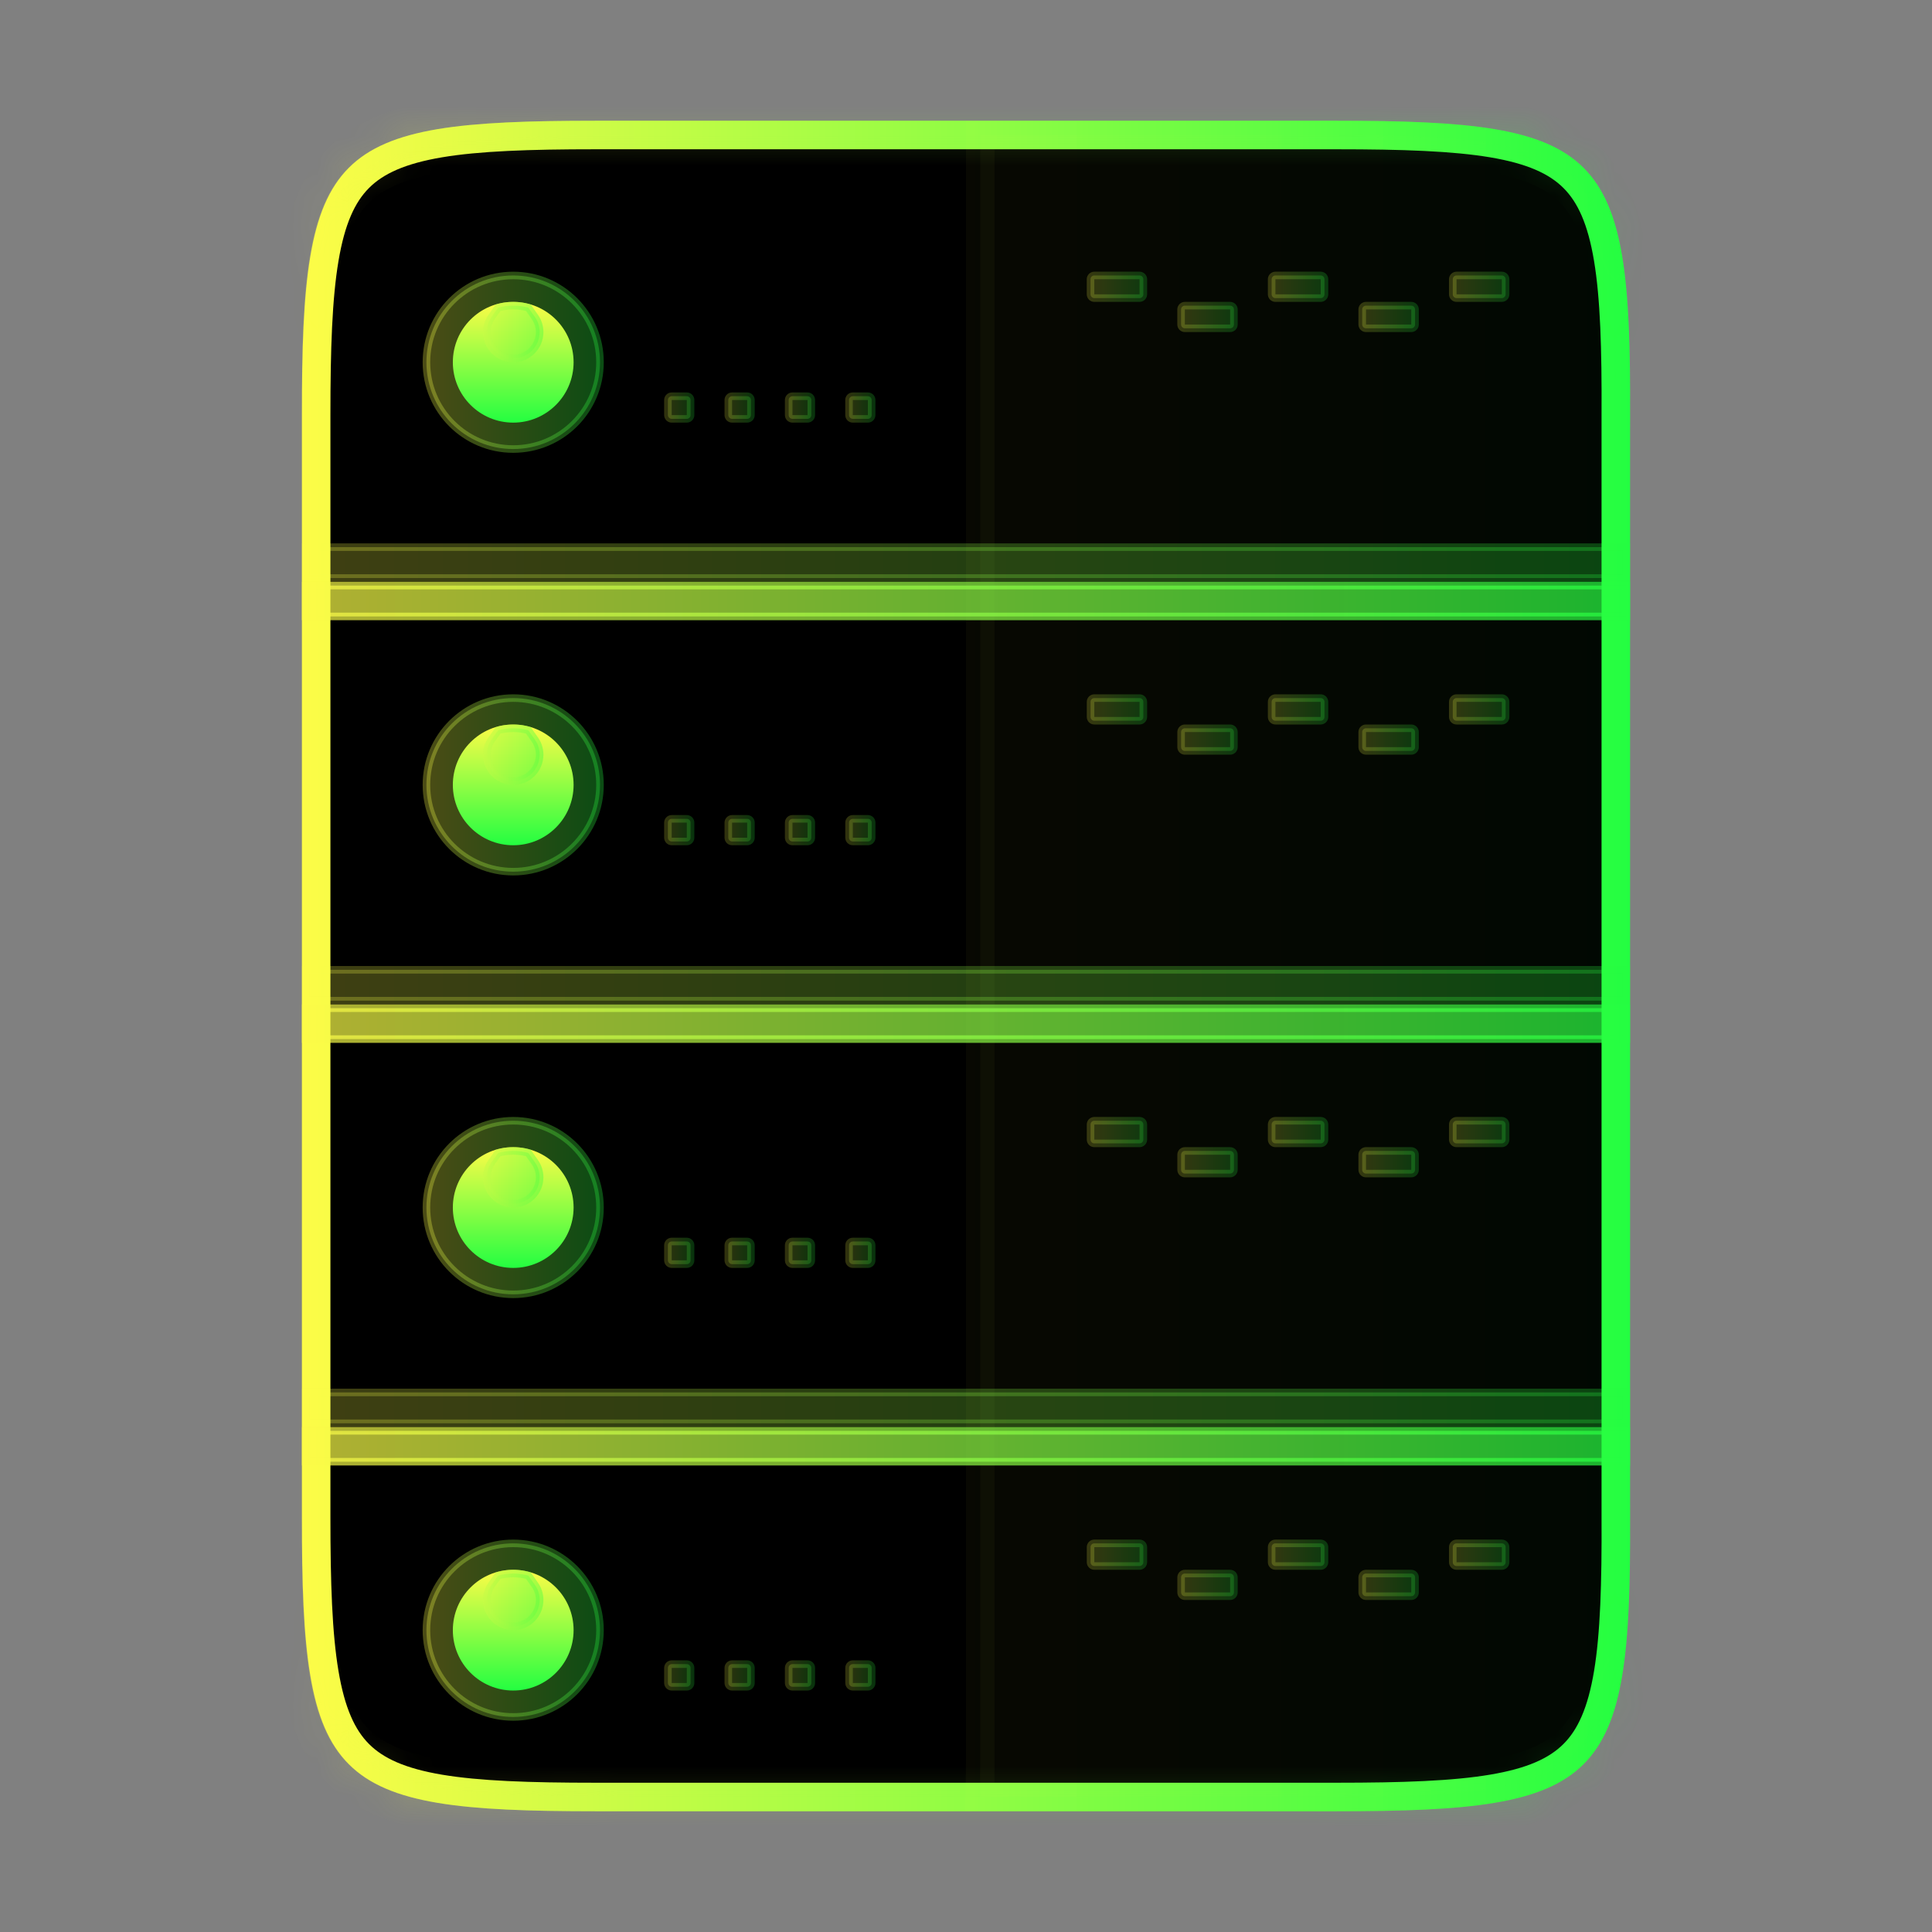 <svg width="64" height="64" viewBox="0 0 64 64" fill="none" xmlns="http://www.w3.org/2000/svg">
<rect x="0" y="0" width="64" height="64" fill="#808080" stroke="none"/>
<path d="M53.526 13.746V13.748V32V50.252V50.254C53.537 52.465 53.485 54.143 53.272 55.428C53.059 56.709 52.694 57.54 52.125 58.107C51.556 58.675 50.722 59.039 49.439 59.254C48.153 59.47 46.475 59.528 44.269 59.528H19.73C17.524 59.528 15.849 59.47 14.566 59.255C13.287 59.039 12.457 58.675 11.891 58.108C11.324 57.541 10.961 56.709 10.746 55.427C10.53 54.142 10.473 52.463 10.473 50.252V32V13.748C10.473 11.537 10.53 9.858 10.746 8.573C10.961 7.291 11.324 6.459 11.891 5.892C12.457 5.325 13.287 4.961 14.566 4.745C15.848 4.53 17.524 4.472 19.73 4.472H44.269C46.475 4.472 48.153 4.53 49.439 4.745C50.722 4.961 51.556 5.325 52.125 5.893C52.694 6.46 53.059 7.291 53.272 8.572C53.485 9.857 53.537 11.535 53.526 13.746Z" fill="black" stroke="url(#paint0_linear_10_20023)" stroke-width="0.945"/>
<g opacity="0.2">
<path d="M10.001 49.752V50.252C9.958 59.094 10.907 60 19.731 60H44.269C53.093 60 53.77 59.091 54 50.252V49.752C53.77 58.591 53.093 59.5 44.269 59.5H19.731C10.908 59.5 9.958 58.594 10.001 49.752Z" fill="url(#paint1_linear_10_20023)"/>
<mask id="mask0_10_20023" style="mask-type:luminance" maskUnits="userSpaceOnUse" x="9" y="49" width="45" height="11">
<path d="M10.001 49.752V50.252C9.958 59.094 10.907 60 19.731 60H44.269C53.093 60 53.77 59.091 54 50.252V49.752C53.77 58.591 53.093 59.5 44.269 59.5H19.731C10.908 59.5 9.958 58.594 10.001 49.752Z" fill="url(#paint2_linear_10_20023)"/>
</mask>
<g mask="url(#mask0_10_20023)">
<path d="M10.001 49.752H10.946L9.056 49.747L10.001 49.752ZM10.001 50.252L10.946 50.256V50.252H10.001ZM54 50.252L54.944 50.276L54.945 50.264V50.252H54ZM54 49.752H54.945L53.055 49.727L54 49.752ZM9.056 49.752V50.252H10.946V49.752H9.056ZM9.056 50.247C9.046 52.458 9.095 54.244 9.33 55.66C9.567 57.083 10.009 58.247 10.874 59.111C11.738 59.973 12.904 60.413 14.326 60.652C15.741 60.89 17.526 60.945 19.731 60.945V59.055C17.524 59.055 15.882 58.997 14.639 58.788C13.402 58.581 12.679 58.242 12.209 57.773C11.739 57.304 11.4 56.584 11.194 55.35C10.988 54.109 10.935 52.467 10.946 50.256L9.056 50.247ZM19.731 60.945H44.27V59.055H19.731V60.945ZM44.27 60.945C46.474 60.945 48.243 60.89 49.639 60.651C51.044 60.411 52.187 59.968 53.033 59.101C53.875 58.239 54.306 57.079 54.554 55.667C54.801 54.261 54.887 52.48 54.944 50.276L53.055 50.227C52.998 52.443 52.913 54.09 52.693 55.34C52.474 56.586 52.14 57.31 51.681 57.78C51.227 58.245 50.532 58.582 49.321 58.789C48.101 58.997 46.477 59.055 44.27 59.055V60.945ZM54.945 50.252V49.752H53.055V50.252H54.945ZM53.055 49.727C52.998 51.943 52.913 53.59 52.693 54.84C52.474 56.086 52.14 56.81 51.681 57.28C51.227 57.745 50.532 58.082 49.321 58.289C48.101 58.497 46.477 58.555 44.27 58.555V60.445C46.474 60.445 48.244 60.39 49.639 60.151C51.044 59.911 52.187 59.468 53.033 58.601C53.876 57.739 54.306 56.579 54.554 55.167C54.801 53.761 54.887 51.98 54.944 49.776L53.055 49.727ZM44.27 58.555H19.731V60.445H44.27V58.555ZM19.731 58.555C17.525 58.555 15.882 58.497 14.639 58.288C13.402 58.081 12.679 57.742 12.208 57.273C11.739 56.804 11.399 56.084 11.194 54.85C10.988 53.609 10.935 51.967 10.946 49.756L9.056 49.747C9.045 51.957 9.095 53.744 9.33 55.16C9.567 56.583 10.009 57.747 10.874 58.611C11.738 59.473 12.904 59.913 14.326 60.152C15.741 60.39 17.526 60.445 19.731 60.445V58.555Z" fill="url(#paint3_linear_10_20023)"/>
</g>
</g>
<g opacity="0.2">
<path d="M10.001 14.25V13.75C9.958 4.908 10.907 4.001 19.731 4.001H44.269C53.093 4.001 53.77 4.911 54 13.75V14.25C53.77 5.411 53.093 4.501 44.269 4.501H19.731C10.908 4.501 9.958 5.408 10.001 14.25Z" fill="url(#paint4_linear_10_20023)"/>
<mask id="mask1_10_20023" style="mask-type:luminance" maskUnits="userSpaceOnUse" x="9" y="4" width="45" height="11">
<path d="M10.001 14.25V13.75C9.958 4.908 10.907 4.001 19.731 4.001H44.269C53.093 4.001 53.77 4.911 54 13.75V14.25C53.77 5.411 53.093 4.501 44.269 4.501H19.731C10.908 4.501 9.958 5.408 10.001 14.25Z" fill="url(#paint5_linear_10_20023)"/>
</mask>
<g mask="url(#mask1_10_20023)">
<path d="M10.001 14.25L9.056 14.255L10.946 14.25H10.001ZM10.001 13.75H10.946V13.745L10.001 13.75ZM54 13.75H54.945V13.738L54.944 13.726L54 13.75ZM54 14.25L53.055 14.275L54.945 14.25H54ZM10.946 14.25V13.75H9.056V14.25H10.946ZM10.946 13.745C10.935 11.535 10.988 9.893 11.194 8.652C11.4 7.418 11.739 6.698 12.209 6.229C12.679 5.76 13.402 5.421 14.639 5.213C15.882 5.004 17.524 4.946 19.731 4.946V3.057C17.526 3.057 15.741 3.112 14.326 3.349C12.904 3.588 11.738 4.029 10.874 4.891C10.009 5.754 9.567 6.919 9.33 8.342C9.095 9.758 9.046 11.544 9.056 13.755L10.946 13.745ZM19.731 4.946H44.27V3.057H19.731V4.946ZM44.27 4.946C46.477 4.946 48.101 5.005 49.321 5.213C50.532 5.42 51.227 5.756 51.681 6.221C52.14 6.691 52.474 7.416 52.693 8.662C52.913 9.911 52.998 11.559 53.055 13.775L54.944 13.726C54.887 11.522 54.801 9.741 54.554 8.334C54.306 6.923 53.875 5.763 53.033 4.901C52.187 4.034 51.044 3.59 49.639 3.35C48.243 3.112 46.474 3.057 44.27 3.057V4.946ZM53.055 13.75V14.25H54.945V13.75H53.055ZM54.944 14.226C54.887 12.022 54.801 10.241 54.554 8.834C54.306 7.423 53.876 6.263 53.033 5.401C52.187 4.534 51.044 4.09 49.639 3.85C48.244 3.612 46.474 3.557 44.27 3.557V5.446C46.477 5.446 48.101 5.505 49.321 5.713C50.532 5.92 51.227 6.256 51.681 6.721C52.14 7.191 52.474 7.916 52.693 9.161C52.913 10.411 52.998 12.059 53.055 14.275L54.944 14.226ZM44.27 3.557H19.731V5.446H44.27V3.557ZM19.731 3.557C17.526 3.557 15.741 3.612 14.326 3.849C12.904 4.088 11.738 4.529 10.874 5.391C10.009 6.254 9.567 7.419 9.33 8.842C9.095 10.258 9.045 12.044 9.056 14.255L10.946 14.245C10.935 12.035 10.988 10.393 11.194 9.152C11.399 7.918 11.739 7.198 12.208 6.729C12.679 6.26 13.402 5.921 14.639 5.713C15.882 5.504 17.525 5.446 19.731 5.446V3.557Z" fill="url(#paint6_linear_10_20023)"/>
</g>
</g>
<path opacity="0.03" d="M53.526 50.251V50.254C53.536 52.464 53.484 54.142 53.271 55.427C53.058 56.708 52.694 57.539 52.125 58.107C51.556 58.674 50.722 59.039 49.439 59.254C48.153 59.47 46.475 59.527 44.269 59.527H32.463C32.472 58.728 32.475 57.891 32.473 56.984V27.937V4.472L44.269 4.472C46.475 4.472 48.153 4.529 49.439 4.745C50.722 4.96 51.556 5.325 52.125 5.892C52.693 6.46 53.058 7.291 53.271 8.572C53.484 9.856 53.536 11.535 53.526 13.745V13.748V31.999V50.251Z" fill="url(#paint7_linear_10_20023)" stroke="url(#paint8_linear_10_20023)" stroke-width="0.945"/>
<path opacity="0.25" d="M10.126 46.126H53.874V47.148H10.126V46.126Z" fill="url(#paint9_linear_10_20023)" stroke="url(#paint10_linear_10_20023)" stroke-width="0.25"/>
<path opacity="0.25" d="M10.126 32.126H53.874V33.148H10.126V32.126Z" fill="url(#paint11_linear_10_20023)" stroke="url(#paint12_linear_10_20023)" stroke-width="0.25"/>
<path opacity="0.25" d="M10.126 18.125H53.874V19.148H10.126V18.125Z" fill="url(#paint13_linear_10_20023)" stroke="url(#paint14_linear_10_20023)" stroke-width="0.25"/>
<path opacity="0.7" d="M10.126 47.398H53.874V48.421H10.126V47.398Z" fill="url(#paint15_linear_10_20023)" stroke="url(#paint16_linear_10_20023)" stroke-width="0.25"/>
<path opacity="0.7" d="M10.126 33.398H53.874V34.421H10.126V33.398Z" fill="url(#paint17_linear_10_20023)" stroke="url(#paint18_linear_10_20023)" stroke-width="0.25"/>
<path opacity="0.7" d="M10.126 19.398H53.874V20.42H10.126V19.398Z" fill="url(#paint19_linear_10_20023)" stroke="url(#paint20_linear_10_20023)" stroke-width="0.25"/>
<path opacity="0.3" d="M17.001 23.125C18.589 23.125 19.876 24.412 19.876 26C19.876 27.588 18.589 28.875 17.001 28.875C15.413 28.875 14.126 27.588 14.126 26C14.126 24.412 15.413 23.125 17.001 23.125Z" fill="url(#paint21_linear_10_20023)" stroke="url(#paint22_linear_10_20023)" stroke-width="0.25"/>
<path opacity="0.2" d="M22.251 27.125H22.751C22.82 27.125 22.876 27.181 22.876 27.25V27.75C22.876 27.819 22.82 27.875 22.751 27.875H22.251C22.182 27.875 22.126 27.819 22.126 27.75V27.25C22.126 27.181 22.182 27.125 22.251 27.125Z" fill="url(#paint23_linear_10_20023)" stroke="url(#paint24_linear_10_20023)" stroke-width="0.25"/>
<path opacity="0.2" d="M24.251 27.125H24.751C24.82 27.125 24.876 27.181 24.876 27.25V27.75C24.876 27.819 24.82 27.875 24.751 27.875H24.251C24.182 27.875 24.126 27.819 24.126 27.75V27.25C24.126 27.181 24.182 27.125 24.251 27.125Z" fill="url(#paint25_linear_10_20023)" stroke="url(#paint26_linear_10_20023)" stroke-width="0.25"/>
<path opacity="0.2" d="M26.251 27.125H26.751C26.82 27.125 26.876 27.181 26.876 27.25V27.75C26.876 27.819 26.82 27.875 26.751 27.875H26.251C26.182 27.875 26.126 27.819 26.126 27.75V27.25C26.126 27.181 26.182 27.125 26.251 27.125Z" fill="url(#paint27_linear_10_20023)" stroke="url(#paint28_linear_10_20023)" stroke-width="0.25"/>
<path opacity="0.2" d="M28.251 27.125H28.751C28.82 27.125 28.876 27.181 28.876 27.25V27.75C28.876 27.819 28.82 27.875 28.751 27.875H28.251C28.182 27.875 28.126 27.819 28.126 27.75V27.25C28.126 27.181 28.182 27.125 28.251 27.125Z" fill="url(#paint29_linear_10_20023)" stroke="url(#paint30_linear_10_20023)" stroke-width="0.25"/>
<path opacity="0.2" d="M48.25 23.125H49.75C49.819 23.125 49.875 23.181 49.875 23.25V23.75C49.875 23.819 49.819 23.875 49.75 23.875H48.25C48.181 23.875 48.125 23.819 48.125 23.75V23.25C48.125 23.181 48.181 23.125 48.25 23.125Z" fill="url(#paint31_linear_10_20023)" stroke="url(#paint32_linear_10_20023)" stroke-width="0.25"/>
<path opacity="0.2" d="M45.25 24.125H46.75C46.819 24.125 46.875 24.181 46.875 24.25V24.75C46.875 24.819 46.819 24.875 46.75 24.875H45.25C45.181 24.875 45.125 24.819 45.125 24.75V24.25C45.125 24.181 45.181 24.125 45.25 24.125Z" fill="url(#paint33_linear_10_20023)" stroke="url(#paint34_linear_10_20023)" stroke-width="0.25"/>
<path opacity="0.2" d="M42.25 23.125H43.75C43.819 23.125 43.875 23.181 43.875 23.25V23.75C43.875 23.819 43.819 23.875 43.75 23.875H42.25C42.181 23.875 42.125 23.819 42.125 23.75V23.25C42.125 23.181 42.181 23.125 42.25 23.125Z" fill="url(#paint35_linear_10_20023)" stroke="url(#paint36_linear_10_20023)" stroke-width="0.25"/>
<path opacity="0.2" d="M39.251 24.125H40.75C40.819 24.125 40.875 24.181 40.875 24.25V24.75C40.875 24.819 40.819 24.875 40.75 24.875H39.251C39.181 24.875 39.126 24.819 39.126 24.75V24.25C39.126 24.181 39.181 24.125 39.251 24.125Z" fill="url(#paint37_linear_10_20023)" stroke="url(#paint38_linear_10_20023)" stroke-width="0.25"/>
<path opacity="0.2" d="M36.251 23.125H37.75C37.819 23.125 37.875 23.181 37.875 23.25V23.75C37.875 23.819 37.819 23.875 37.75 23.875H36.251C36.181 23.875 36.126 23.819 36.126 23.75V23.25C36.126 23.181 36.181 23.125 36.251 23.125Z" fill="url(#paint39_linear_10_20023)" stroke="url(#paint40_linear_10_20023)" stroke-width="0.25"/>
<path opacity="0.3" d="M17.001 37.126C18.589 37.126 19.876 38.413 19.876 40.001C19.876 41.588 18.589 42.876 17.001 42.876C15.413 42.876 14.126 41.588 14.126 40.001C14.126 38.413 15.413 37.126 17.001 37.126Z" fill="url(#paint41_linear_10_20023)" stroke="url(#paint42_linear_10_20023)" stroke-width="0.25"/>
<path opacity="0.2" d="M22.251 41.126H22.751C22.82 41.126 22.876 41.181 22.876 41.251V41.751C22.876 41.82 22.82 41.876 22.751 41.876H22.251C22.182 41.876 22.126 41.82 22.126 41.751V41.251C22.126 41.181 22.182 41.126 22.251 41.126Z" fill="url(#paint43_linear_10_20023)" stroke="url(#paint44_linear_10_20023)" stroke-width="0.25"/>
<path opacity="0.2" d="M24.251 41.126H24.751C24.82 41.126 24.876 41.181 24.876 41.251V41.751C24.876 41.82 24.82 41.876 24.751 41.876H24.251C24.182 41.876 24.126 41.82 24.126 41.751V41.251C24.126 41.181 24.182 41.126 24.251 41.126Z" fill="url(#paint45_linear_10_20023)" stroke="url(#paint46_linear_10_20023)" stroke-width="0.25"/>
<path opacity="0.2" d="M26.251 41.126H26.751C26.82 41.126 26.876 41.181 26.876 41.251V41.751C26.876 41.82 26.82 41.876 26.751 41.876H26.251C26.182 41.876 26.126 41.82 26.126 41.751V41.251C26.126 41.181 26.182 41.126 26.251 41.126Z" fill="url(#paint47_linear_10_20023)" stroke="url(#paint48_linear_10_20023)" stroke-width="0.25"/>
<path opacity="0.2" d="M28.251 41.126H28.751C28.82 41.126 28.876 41.181 28.876 41.251V41.751C28.876 41.82 28.82 41.876 28.751 41.876H28.251C28.182 41.876 28.126 41.82 28.126 41.751V41.251C28.126 41.181 28.182 41.126 28.251 41.126Z" fill="url(#paint49_linear_10_20023)" stroke="url(#paint50_linear_10_20023)" stroke-width="0.25"/>
<path opacity="0.2" d="M48.25 37.126H49.75C49.819 37.126 49.875 37.181 49.875 37.251V37.751C49.875 37.82 49.819 37.876 49.75 37.876H48.25C48.181 37.876 48.125 37.82 48.125 37.751V37.251C48.125 37.181 48.181 37.126 48.25 37.126Z" fill="url(#paint51_linear_10_20023)" stroke="url(#paint52_linear_10_20023)" stroke-width="0.25"/>
<path opacity="0.2" d="M45.25 38.126H46.75C46.819 38.126 46.875 38.181 46.875 38.251V38.751C46.875 38.82 46.819 38.876 46.75 38.876H45.25C45.181 38.876 45.125 38.82 45.125 38.751V38.251C45.125 38.181 45.181 38.126 45.25 38.126Z" fill="url(#paint53_linear_10_20023)" stroke="url(#paint54_linear_10_20023)" stroke-width="0.25"/>
<path opacity="0.2" d="M42.25 37.126H43.75C43.819 37.126 43.875 37.181 43.875 37.251V37.751C43.875 37.82 43.819 37.876 43.75 37.876H42.25C42.181 37.876 42.125 37.82 42.125 37.751V37.251C42.125 37.181 42.181 37.126 42.25 37.126Z" fill="url(#paint55_linear_10_20023)" stroke="url(#paint56_linear_10_20023)" stroke-width="0.25"/>
<path opacity="0.2" d="M39.251 38.126H40.75C40.819 38.126 40.875 38.181 40.875 38.251V38.751C40.875 38.82 40.819 38.876 40.75 38.876H39.251C39.181 38.876 39.126 38.82 39.126 38.751V38.251C39.126 38.181 39.181 38.126 39.251 38.126Z" fill="url(#paint57_linear_10_20023)" stroke="url(#paint58_linear_10_20023)" stroke-width="0.25"/>
<path opacity="0.2" d="M36.251 37.126H37.75C37.819 37.126 37.875 37.181 37.875 37.251V37.751C37.875 37.82 37.819 37.876 37.75 37.876H36.251C36.181 37.876 36.126 37.82 36.126 37.751V37.251C36.126 37.181 36.181 37.126 36.251 37.126Z" fill="url(#paint59_linear_10_20023)" stroke="url(#paint60_linear_10_20023)" stroke-width="0.25"/>
<path opacity="0.3" d="M17.001 51.126C18.589 51.126 19.876 52.413 19.876 54.001C19.876 55.588 18.589 56.876 17.001 56.876C15.413 56.876 14.126 55.588 14.126 54.001C14.126 52.413 15.413 51.126 17.001 51.126Z" fill="url(#paint61_linear_10_20023)" stroke="url(#paint62_linear_10_20023)" stroke-width="0.25"/>
<path opacity="0.2" d="M22.251 55.126H22.751C22.82 55.126 22.876 55.181 22.876 55.251V55.751C22.876 55.82 22.82 55.876 22.751 55.876H22.251C22.182 55.876 22.126 55.82 22.126 55.751V55.251C22.126 55.181 22.182 55.126 22.251 55.126Z" fill="url(#paint63_linear_10_20023)" stroke="url(#paint64_linear_10_20023)" stroke-width="0.25"/>
<path opacity="0.2" d="M24.251 55.126H24.751C24.82 55.126 24.876 55.181 24.876 55.251V55.751C24.876 55.82 24.82 55.876 24.751 55.876H24.251C24.182 55.876 24.126 55.82 24.126 55.751V55.251C24.126 55.181 24.182 55.126 24.251 55.126Z" fill="url(#paint65_linear_10_20023)" stroke="url(#paint66_linear_10_20023)" stroke-width="0.25"/>
<path opacity="0.2" d="M26.251 55.126H26.751C26.82 55.126 26.876 55.181 26.876 55.251V55.751C26.876 55.82 26.82 55.876 26.751 55.876H26.251C26.182 55.876 26.126 55.82 26.126 55.751V55.251C26.126 55.181 26.182 55.126 26.251 55.126Z" fill="url(#paint67_linear_10_20023)" stroke="url(#paint68_linear_10_20023)" stroke-width="0.25"/>
<path opacity="0.2" d="M28.251 55.126H28.751C28.82 55.126 28.876 55.181 28.876 55.251V55.751C28.876 55.82 28.82 55.876 28.751 55.876H28.251C28.182 55.876 28.126 55.82 28.126 55.751V55.251C28.126 55.181 28.182 55.126 28.251 55.126Z" fill="url(#paint69_linear_10_20023)" stroke="url(#paint70_linear_10_20023)" stroke-width="0.25"/>
<path opacity="0.2" d="M48.25 51.126H49.75C49.819 51.126 49.875 51.181 49.875 51.251V51.751C49.875 51.819 49.819 51.876 49.75 51.876H48.25C48.181 51.876 48.125 51.819 48.125 51.751V51.251C48.125 51.181 48.181 51.126 48.25 51.126Z" fill="url(#paint71_linear_10_20023)" stroke="url(#paint72_linear_10_20023)" stroke-width="0.25"/>
<path opacity="0.2" d="M45.25 52.126H46.75C46.819 52.126 46.875 52.181 46.875 52.251V52.751C46.875 52.82 46.819 52.876 46.75 52.876H45.25C45.181 52.876 45.125 52.82 45.125 52.751V52.251C45.125 52.181 45.181 52.126 45.25 52.126Z" fill="url(#paint73_linear_10_20023)" stroke="url(#paint74_linear_10_20023)" stroke-width="0.25"/>
<path opacity="0.2" d="M42.25 51.126H43.75C43.819 51.126 43.875 51.181 43.875 51.251V51.751C43.875 51.819 43.819 51.876 43.75 51.876H42.25C42.181 51.876 42.125 51.819 42.125 51.751V51.251C42.125 51.181 42.181 51.126 42.25 51.126Z" fill="url(#paint75_linear_10_20023)" stroke="url(#paint76_linear_10_20023)" stroke-width="0.25"/>
<path opacity="0.2" d="M39.251 52.126H40.75C40.819 52.126 40.875 52.181 40.875 52.251V52.751C40.875 52.82 40.819 52.876 40.75 52.876H39.251C39.181 52.876 39.126 52.82 39.126 52.751V52.251C39.126 52.181 39.181 52.126 39.251 52.126Z" fill="url(#paint77_linear_10_20023)" stroke="url(#paint78_linear_10_20023)" stroke-width="0.25"/>
<path opacity="0.2" d="M36.251 51.126H37.75C37.819 51.126 37.875 51.181 37.875 51.251V51.751C37.875 51.819 37.819 51.876 37.75 51.876H36.251C36.181 51.876 36.126 51.819 36.126 51.751V51.251C36.126 51.181 36.181 51.126 36.251 51.126Z" fill="url(#paint79_linear_10_20023)" stroke="url(#paint80_linear_10_20023)" stroke-width="0.25"/>
<path opacity="0.3" d="M17.001 9.125C18.589 9.125 19.876 10.412 19.876 12C19.876 13.588 18.589 14.875 17.001 14.875C15.413 14.875 14.126 13.588 14.126 12C14.126 10.412 15.413 9.125 17.001 9.125Z" fill="url(#paint81_linear_10_20023)" stroke="url(#paint82_linear_10_20023)" stroke-width="0.25"/>
<path opacity="0.2" d="M22.251 13.125H22.751C22.82 13.125 22.876 13.181 22.876 13.25V13.75C22.876 13.819 22.82 13.875 22.751 13.875H22.251C22.182 13.875 22.126 13.819 22.126 13.75V13.25C22.126 13.181 22.182 13.125 22.251 13.125Z" fill="url(#paint83_linear_10_20023)" stroke="url(#paint84_linear_10_20023)" stroke-width="0.25"/>
<path d="M18.876 26C18.876 27.036 18.037 27.875 17.001 27.875C15.966 27.875 15.126 27.036 15.126 26C15.126 24.965 15.966 24.125 17.001 24.125C18.037 24.125 18.876 24.965 18.876 26Z" fill="url(#paint85_linear_10_20023)" stroke="url(#paint86_linear_10_20023)" stroke-width="0.25"/>
<path d="M18.876 40.001C18.876 41.036 18.037 41.876 17.001 41.876C15.966 41.876 15.126 41.036 15.126 40.001C15.126 38.965 15.966 38.126 17.001 38.126C18.037 38.126 18.876 38.965 18.876 40.001Z" fill="url(#paint87_linear_10_20023)" stroke="url(#paint88_linear_10_20023)" stroke-width="0.25"/>
<path d="M18.876 54.001C18.876 55.036 18.037 55.876 17.001 55.876C15.966 55.876 15.126 55.036 15.126 54.001C15.126 52.965 15.966 52.126 17.001 52.126C18.037 52.126 18.876 52.965 18.876 54.001Z" fill="url(#paint89_linear_10_20023)" stroke="url(#paint90_linear_10_20023)" stroke-width="0.25"/>
<path d="M18.876 12C18.876 13.036 18.037 13.875 17.001 13.875C15.966 13.875 15.126 13.036 15.126 12C15.126 10.964 15.966 10.125 17.001 10.125C18.037 10.125 18.876 10.964 18.876 12Z" fill="url(#paint91_linear_10_20023)" stroke="url(#paint92_linear_10_20023)" stroke-width="0.25"/>
<path opacity="0.2" d="M24.251 13.125H24.751C24.82 13.125 24.876 13.181 24.876 13.25V13.75C24.876 13.819 24.82 13.875 24.751 13.875H24.251C24.182 13.875 24.126 13.819 24.126 13.75V13.25C24.126 13.181 24.182 13.125 24.251 13.125Z" fill="url(#paint93_linear_10_20023)" stroke="url(#paint94_linear_10_20023)" stroke-width="0.25"/>
<path opacity="0.2" d="M26.251 13.125H26.751C26.82 13.125 26.876 13.181 26.876 13.25V13.75C26.876 13.819 26.82 13.875 26.751 13.875H26.251C26.182 13.875 26.126 13.819 26.126 13.75V13.25C26.126 13.181 26.182 13.125 26.251 13.125Z" fill="url(#paint95_linear_10_20023)" stroke="url(#paint96_linear_10_20023)" stroke-width="0.25"/>
<path opacity="0.2" d="M28.25 13.125H28.75C28.82 13.125 28.875 13.181 28.875 13.25V13.75C28.875 13.819 28.82 13.875 28.75 13.875H28.25C28.181 13.875 28.125 13.819 28.125 13.75V13.25C28.125 13.181 28.181 13.125 28.25 13.125Z" fill="url(#paint97_linear_10_20023)" stroke="url(#paint98_linear_10_20023)" stroke-width="0.25"/>
<path opacity="0.2" d="M48.25 9.125H49.75C49.819 9.125 49.875 9.181 49.875 9.25V9.75C49.875 9.819 49.819 9.875 49.75 9.875H48.25C48.181 9.875 48.125 9.819 48.125 9.75V9.25C48.125 9.181 48.181 9.125 48.25 9.125Z" fill="url(#paint99_linear_10_20023)" stroke="url(#paint100_linear_10_20023)" stroke-width="0.25"/>
<path opacity="0.2" d="M45.25 10.125H46.75C46.819 10.125 46.875 10.181 46.875 10.25V10.75C46.875 10.819 46.819 10.875 46.75 10.875H45.25C45.181 10.875 45.125 10.819 45.125 10.75V10.25C45.125 10.181 45.181 10.125 45.25 10.125Z" fill="url(#paint101_linear_10_20023)" stroke="url(#paint102_linear_10_20023)" stroke-width="0.25"/>
<path opacity="0.2" d="M42.25 9.125H43.75C43.819 9.125 43.875 9.181 43.875 9.25V9.75C43.875 9.819 43.819 9.875 43.75 9.875H42.25C42.181 9.875 42.125 9.819 42.125 9.75V9.25C42.125 9.181 42.181 9.125 42.25 9.125Z" fill="url(#paint103_linear_10_20023)" stroke="url(#paint104_linear_10_20023)" stroke-width="0.25"/>
<path opacity="0.2" d="M39.25 10.125H40.75C40.819 10.125 40.875 10.181 40.875 10.25V10.75C40.875 10.819 40.819 10.875 40.75 10.875H39.25C39.181 10.875 39.125 10.819 39.125 10.75V10.25C39.125 10.181 39.181 10.125 39.25 10.125Z" fill="url(#paint105_linear_10_20023)" stroke="url(#paint106_linear_10_20023)" stroke-width="0.25"/>
<path opacity="0.2" d="M36.25 9.125H37.75C37.819 9.125 37.875 9.181 37.875 9.25V9.75C37.875 9.819 37.819 9.875 37.75 9.875H36.25C36.181 9.875 36.125 9.819 36.125 9.75V9.25C36.125 9.181 36.181 9.125 36.25 9.125Z" fill="url(#paint107_linear_10_20023)" stroke="url(#paint108_linear_10_20023)" stroke-width="0.25"/>
<path opacity="0.5" d="M16.285 10.498L16.5 10.192C16.659 10.148 16.827 10.125 17.001 10.125C17.175 10.125 17.343 10.148 17.502 10.192L17.716 10.498C17.817 10.64 17.876 10.813 17.876 11C17.876 11.485 17.486 11.875 17.001 11.875C16.516 11.875 16.126 11.485 16.126 11C16.126 10.813 16.186 10.64 16.285 10.498ZM16.285 24.498L16.5 24.192C16.659 24.148 16.827 24.125 17.001 24.125C17.175 24.125 17.343 24.148 17.502 24.192L17.716 24.498C17.817 24.64 17.876 24.813 17.876 25C17.876 25.485 17.486 25.875 17.001 25.875C16.516 25.875 16.126 25.485 16.126 25C16.126 24.813 16.186 24.64 16.285 24.498ZM16.285 38.498L16.5 38.192C16.659 38.149 16.827 38.125 17.001 38.125C17.175 38.125 17.343 38.149 17.502 38.192L17.716 38.498C17.817 38.64 17.876 38.813 17.876 39C17.876 39.485 17.486 39.875 17.001 39.875C16.516 39.875 16.126 39.485 16.126 39C16.126 38.813 16.186 38.64 16.285 38.498ZM16.285 52.498L16.5 52.193C16.659 52.149 16.827 52.125 17.001 52.125C17.175 52.125 17.343 52.149 17.502 52.193L17.716 52.498C17.817 52.64 17.876 52.813 17.876 53C17.876 53.485 17.486 53.875 17.001 53.875C16.516 53.875 16.126 53.485 16.126 53C16.126 52.813 16.186 52.64 16.285 52.498Z" fill="url(#paint109_linear_10_20023)" stroke="url(#paint110_linear_10_20023)" stroke-width="0.25"/>
<defs>
<linearGradient id="paint0_linear_10_20023" x1="10" y1="32" x2="54" y2="32" gradientUnits="userSpaceOnUse">
<stop stop-color="#FDFC47"/>
<stop offset="1" stop-color="#24FE41"/>
</linearGradient>
<linearGradient id="paint1_linear_10_20023" x1="10" y1="54.876" x2="54" y2="54.876" gradientUnits="userSpaceOnUse">
<stop stop-color="#FDFC47"/>
<stop offset="1" stop-color="#24FE41"/>
</linearGradient>
<linearGradient id="paint2_linear_10_20023" x1="10" y1="54.876" x2="54" y2="54.876" gradientUnits="userSpaceOnUse">
<stop stop-color="#FDFC47"/>
<stop offset="1" stop-color="#24FE41"/>
</linearGradient>
<linearGradient id="paint3_linear_10_20023" x1="10" y1="54.876" x2="54" y2="54.876" gradientUnits="userSpaceOnUse">
<stop stop-color="#FDFC47"/>
<stop offset="1" stop-color="#24FE41"/>
</linearGradient>
<linearGradient id="paint4_linear_10_20023" x1="10" y1="9.126" x2="54" y2="9.126" gradientUnits="userSpaceOnUse">
<stop stop-color="#FDFC47"/>
<stop offset="1" stop-color="#24FE41"/>
</linearGradient>
<linearGradient id="paint5_linear_10_20023" x1="10" y1="9.126" x2="54" y2="9.126" gradientUnits="userSpaceOnUse">
<stop stop-color="#FDFC47"/>
<stop offset="1" stop-color="#24FE41"/>
</linearGradient>
<linearGradient id="paint6_linear_10_20023" x1="10" y1="9.126" x2="54" y2="9.126" gradientUnits="userSpaceOnUse">
<stop stop-color="#FDFC47"/>
<stop offset="1" stop-color="#24FE41"/>
</linearGradient>
<linearGradient id="paint7_linear_10_20023" x1="31.986" y1="31.999" x2="53.999" y2="31.999" gradientUnits="userSpaceOnUse">
<stop stop-color="#FDFC47"/>
<stop offset="1" stop-color="#24FE41"/>
</linearGradient>
<linearGradient id="paint8_linear_10_20023" x1="31.986" y1="31.999" x2="53.999" y2="31.999" gradientUnits="userSpaceOnUse">
<stop stop-color="#FDFC47"/>
<stop offset="1" stop-color="#24FE41"/>
</linearGradient>
<linearGradient id="paint9_linear_10_20023" x1="10.001" y1="46.637" x2="53.999" y2="46.637" gradientUnits="userSpaceOnUse">
<stop stop-color="#FDFC47"/>
<stop offset="1" stop-color="#24FE41"/>
</linearGradient>
<linearGradient id="paint10_linear_10_20023" x1="10.001" y1="46.637" x2="53.999" y2="46.637" gradientUnits="userSpaceOnUse">
<stop stop-color="#FDFC47"/>
<stop offset="1" stop-color="#24FE41"/>
</linearGradient>
<linearGradient id="paint11_linear_10_20023" x1="10.001" y1="32.637" x2="53.999" y2="32.637" gradientUnits="userSpaceOnUse">
<stop stop-color="#FDFC47"/>
<stop offset="1" stop-color="#24FE41"/>
</linearGradient>
<linearGradient id="paint12_linear_10_20023" x1="10.001" y1="32.637" x2="53.999" y2="32.637" gradientUnits="userSpaceOnUse">
<stop stop-color="#FDFC47"/>
<stop offset="1" stop-color="#24FE41"/>
</linearGradient>
<linearGradient id="paint13_linear_10_20023" x1="10.001" y1="18.636" x2="53.999" y2="18.636" gradientUnits="userSpaceOnUse">
<stop stop-color="#FDFC47"/>
<stop offset="1" stop-color="#24FE41"/>
</linearGradient>
<linearGradient id="paint14_linear_10_20023" x1="10.001" y1="18.636" x2="53.999" y2="18.636" gradientUnits="userSpaceOnUse">
<stop stop-color="#FDFC47"/>
<stop offset="1" stop-color="#24FE41"/>
</linearGradient>
<linearGradient id="paint15_linear_10_20023" x1="10.001" y1="47.909" x2="53.999" y2="47.909" gradientUnits="userSpaceOnUse">
<stop stop-color="#FDFC47"/>
<stop offset="1" stop-color="#24FE41"/>
</linearGradient>
<linearGradient id="paint16_linear_10_20023" x1="10.001" y1="47.909" x2="53.999" y2="47.909" gradientUnits="userSpaceOnUse">
<stop stop-color="#FDFC47"/>
<stop offset="1" stop-color="#24FE41"/>
</linearGradient>
<linearGradient id="paint17_linear_10_20023" x1="10.001" y1="33.909" x2="53.999" y2="33.909" gradientUnits="userSpaceOnUse">
<stop stop-color="#FDFC47"/>
<stop offset="1" stop-color="#24FE41"/>
</linearGradient>
<linearGradient id="paint18_linear_10_20023" x1="10.001" y1="33.909" x2="53.999" y2="33.909" gradientUnits="userSpaceOnUse">
<stop stop-color="#FDFC47"/>
<stop offset="1" stop-color="#24FE41"/>
</linearGradient>
<linearGradient id="paint19_linear_10_20023" x1="10.001" y1="19.909" x2="53.999" y2="19.909" gradientUnits="userSpaceOnUse">
<stop stop-color="#FDFC47"/>
<stop offset="1" stop-color="#24FE41"/>
</linearGradient>
<linearGradient id="paint20_linear_10_20023" x1="10.001" y1="19.909" x2="53.999" y2="19.909" gradientUnits="userSpaceOnUse">
<stop stop-color="#FDFC47"/>
<stop offset="1" stop-color="#24FE41"/>
</linearGradient>
<linearGradient id="paint21_linear_10_20023" x1="14.001" y1="26" x2="20.001" y2="26" gradientUnits="userSpaceOnUse">
<stop stop-color="#FDFC47"/>
<stop offset="1" stop-color="#24FE41"/>
</linearGradient>
<linearGradient id="paint22_linear_10_20023" x1="14.001" y1="26" x2="20.001" y2="26" gradientUnits="userSpaceOnUse">
<stop stop-color="#FDFC47"/>
<stop offset="1" stop-color="#24FE41"/>
</linearGradient>
<linearGradient id="paint23_linear_10_20023" x1="22.001" y1="27.5" x2="23.001" y2="27.5" gradientUnits="userSpaceOnUse">
<stop stop-color="#FDFC47"/>
<stop offset="1" stop-color="#24FE41"/>
</linearGradient>
<linearGradient id="paint24_linear_10_20023" x1="22.001" y1="27.5" x2="23.001" y2="27.5" gradientUnits="userSpaceOnUse">
<stop stop-color="#FDFC47"/>
<stop offset="1" stop-color="#24FE41"/>
</linearGradient>
<linearGradient id="paint25_linear_10_20023" x1="24.001" y1="27.5" x2="25.001" y2="27.5" gradientUnits="userSpaceOnUse">
<stop stop-color="#FDFC47"/>
<stop offset="1" stop-color="#24FE41"/>
</linearGradient>
<linearGradient id="paint26_linear_10_20023" x1="24.001" y1="27.5" x2="25.001" y2="27.5" gradientUnits="userSpaceOnUse">
<stop stop-color="#FDFC47"/>
<stop offset="1" stop-color="#24FE41"/>
</linearGradient>
<linearGradient id="paint27_linear_10_20023" x1="26.001" y1="27.5" x2="27.001" y2="27.5" gradientUnits="userSpaceOnUse">
<stop stop-color="#FDFC47"/>
<stop offset="1" stop-color="#24FE41"/>
</linearGradient>
<linearGradient id="paint28_linear_10_20023" x1="26.001" y1="27.5" x2="27.001" y2="27.5" gradientUnits="userSpaceOnUse">
<stop stop-color="#FDFC47"/>
<stop offset="1" stop-color="#24FE41"/>
</linearGradient>
<linearGradient id="paint29_linear_10_20023" x1="28.001" y1="27.5" x2="29.001" y2="27.5" gradientUnits="userSpaceOnUse">
<stop stop-color="#FDFC47"/>
<stop offset="1" stop-color="#24FE41"/>
</linearGradient>
<linearGradient id="paint30_linear_10_20023" x1="28.001" y1="27.5" x2="29.001" y2="27.5" gradientUnits="userSpaceOnUse">
<stop stop-color="#FDFC47"/>
<stop offset="1" stop-color="#24FE41"/>
</linearGradient>
<linearGradient id="paint31_linear_10_20023" x1="48" y1="23.5" x2="50" y2="23.5" gradientUnits="userSpaceOnUse">
<stop stop-color="#FDFC47"/>
<stop offset="1" stop-color="#24FE41"/>
</linearGradient>
<linearGradient id="paint32_linear_10_20023" x1="48" y1="23.5" x2="50" y2="23.5" gradientUnits="userSpaceOnUse">
<stop stop-color="#FDFC47"/>
<stop offset="1" stop-color="#24FE41"/>
</linearGradient>
<linearGradient id="paint33_linear_10_20023" x1="45" y1="24.5" x2="47" y2="24.5" gradientUnits="userSpaceOnUse">
<stop stop-color="#FDFC47"/>
<stop offset="1" stop-color="#24FE41"/>
</linearGradient>
<linearGradient id="paint34_linear_10_20023" x1="45" y1="24.5" x2="47" y2="24.5" gradientUnits="userSpaceOnUse">
<stop stop-color="#FDFC47"/>
<stop offset="1" stop-color="#24FE41"/>
</linearGradient>
<linearGradient id="paint35_linear_10_20023" x1="42" y1="23.5" x2="44" y2="23.5" gradientUnits="userSpaceOnUse">
<stop stop-color="#FDFC47"/>
<stop offset="1" stop-color="#24FE41"/>
</linearGradient>
<linearGradient id="paint36_linear_10_20023" x1="42" y1="23.5" x2="44" y2="23.5" gradientUnits="userSpaceOnUse">
<stop stop-color="#FDFC47"/>
<stop offset="1" stop-color="#24FE41"/>
</linearGradient>
<linearGradient id="paint37_linear_10_20023" x1="39.001" y1="24.5" x2="41" y2="24.5" gradientUnits="userSpaceOnUse">
<stop stop-color="#FDFC47"/>
<stop offset="1" stop-color="#24FE41"/>
</linearGradient>
<linearGradient id="paint38_linear_10_20023" x1="39.001" y1="24.5" x2="41" y2="24.5" gradientUnits="userSpaceOnUse">
<stop stop-color="#FDFC47"/>
<stop offset="1" stop-color="#24FE41"/>
</linearGradient>
<linearGradient id="paint39_linear_10_20023" x1="36.001" y1="23.5" x2="38" y2="23.5" gradientUnits="userSpaceOnUse">
<stop stop-color="#FDFC47"/>
<stop offset="1" stop-color="#24FE41"/>
</linearGradient>
<linearGradient id="paint40_linear_10_20023" x1="36.001" y1="23.5" x2="38" y2="23.5" gradientUnits="userSpaceOnUse">
<stop stop-color="#FDFC47"/>
<stop offset="1" stop-color="#24FE41"/>
</linearGradient>
<linearGradient id="paint41_linear_10_20023" x1="14.001" y1="40.001" x2="20.001" y2="40.001" gradientUnits="userSpaceOnUse">
<stop stop-color="#FDFC47"/>
<stop offset="1" stop-color="#24FE41"/>
</linearGradient>
<linearGradient id="paint42_linear_10_20023" x1="14.001" y1="40.001" x2="20.001" y2="40.001" gradientUnits="userSpaceOnUse">
<stop stop-color="#FDFC47"/>
<stop offset="1" stop-color="#24FE41"/>
</linearGradient>
<linearGradient id="paint43_linear_10_20023" x1="22.001" y1="41.501" x2="23.001" y2="41.501" gradientUnits="userSpaceOnUse">
<stop stop-color="#FDFC47"/>
<stop offset="1" stop-color="#24FE41"/>
</linearGradient>
<linearGradient id="paint44_linear_10_20023" x1="22.001" y1="41.501" x2="23.001" y2="41.501" gradientUnits="userSpaceOnUse">
<stop stop-color="#FDFC47"/>
<stop offset="1" stop-color="#24FE41"/>
</linearGradient>
<linearGradient id="paint45_linear_10_20023" x1="24.001" y1="41.501" x2="25.001" y2="41.501" gradientUnits="userSpaceOnUse">
<stop stop-color="#FDFC47"/>
<stop offset="1" stop-color="#24FE41"/>
</linearGradient>
<linearGradient id="paint46_linear_10_20023" x1="24.001" y1="41.501" x2="25.001" y2="41.501" gradientUnits="userSpaceOnUse">
<stop stop-color="#FDFC47"/>
<stop offset="1" stop-color="#24FE41"/>
</linearGradient>
<linearGradient id="paint47_linear_10_20023" x1="26.001" y1="41.501" x2="27.001" y2="41.501" gradientUnits="userSpaceOnUse">
<stop stop-color="#FDFC47"/>
<stop offset="1" stop-color="#24FE41"/>
</linearGradient>
<linearGradient id="paint48_linear_10_20023" x1="26.001" y1="41.501" x2="27.001" y2="41.501" gradientUnits="userSpaceOnUse">
<stop stop-color="#FDFC47"/>
<stop offset="1" stop-color="#24FE41"/>
</linearGradient>
<linearGradient id="paint49_linear_10_20023" x1="28.001" y1="41.501" x2="29.001" y2="41.501" gradientUnits="userSpaceOnUse">
<stop stop-color="#FDFC47"/>
<stop offset="1" stop-color="#24FE41"/>
</linearGradient>
<linearGradient id="paint50_linear_10_20023" x1="28.001" y1="41.501" x2="29.001" y2="41.501" gradientUnits="userSpaceOnUse">
<stop stop-color="#FDFC47"/>
<stop offset="1" stop-color="#24FE41"/>
</linearGradient>
<linearGradient id="paint51_linear_10_20023" x1="48" y1="37.501" x2="50" y2="37.501" gradientUnits="userSpaceOnUse">
<stop stop-color="#FDFC47"/>
<stop offset="1" stop-color="#24FE41"/>
</linearGradient>
<linearGradient id="paint52_linear_10_20023" x1="48" y1="37.501" x2="50" y2="37.501" gradientUnits="userSpaceOnUse">
<stop stop-color="#FDFC47"/>
<stop offset="1" stop-color="#24FE41"/>
</linearGradient>
<linearGradient id="paint53_linear_10_20023" x1="45" y1="38.501" x2="47" y2="38.501" gradientUnits="userSpaceOnUse">
<stop stop-color="#FDFC47"/>
<stop offset="1" stop-color="#24FE41"/>
</linearGradient>
<linearGradient id="paint54_linear_10_20023" x1="45" y1="38.501" x2="47" y2="38.501" gradientUnits="userSpaceOnUse">
<stop stop-color="#FDFC47"/>
<stop offset="1" stop-color="#24FE41"/>
</linearGradient>
<linearGradient id="paint55_linear_10_20023" x1="42" y1="37.501" x2="44" y2="37.501" gradientUnits="userSpaceOnUse">
<stop stop-color="#FDFC47"/>
<stop offset="1" stop-color="#24FE41"/>
</linearGradient>
<linearGradient id="paint56_linear_10_20023" x1="42" y1="37.501" x2="44" y2="37.501" gradientUnits="userSpaceOnUse">
<stop stop-color="#FDFC47"/>
<stop offset="1" stop-color="#24FE41"/>
</linearGradient>
<linearGradient id="paint57_linear_10_20023" x1="39.001" y1="38.501" x2="41" y2="38.501" gradientUnits="userSpaceOnUse">
<stop stop-color="#FDFC47"/>
<stop offset="1" stop-color="#24FE41"/>
</linearGradient>
<linearGradient id="paint58_linear_10_20023" x1="39.001" y1="38.501" x2="41" y2="38.501" gradientUnits="userSpaceOnUse">
<stop stop-color="#FDFC47"/>
<stop offset="1" stop-color="#24FE41"/>
</linearGradient>
<linearGradient id="paint59_linear_10_20023" x1="36.001" y1="37.501" x2="38" y2="37.501" gradientUnits="userSpaceOnUse">
<stop stop-color="#FDFC47"/>
<stop offset="1" stop-color="#24FE41"/>
</linearGradient>
<linearGradient id="paint60_linear_10_20023" x1="36.001" y1="37.501" x2="38" y2="37.501" gradientUnits="userSpaceOnUse">
<stop stop-color="#FDFC47"/>
<stop offset="1" stop-color="#24FE41"/>
</linearGradient>
<linearGradient id="paint61_linear_10_20023" x1="14.001" y1="54.001" x2="20.001" y2="54.001" gradientUnits="userSpaceOnUse">
<stop stop-color="#FDFC47"/>
<stop offset="1" stop-color="#24FE41"/>
</linearGradient>
<linearGradient id="paint62_linear_10_20023" x1="14.001" y1="54.001" x2="20.001" y2="54.001" gradientUnits="userSpaceOnUse">
<stop stop-color="#FDFC47"/>
<stop offset="1" stop-color="#24FE41"/>
</linearGradient>
<linearGradient id="paint63_linear_10_20023" x1="22.001" y1="55.501" x2="23.001" y2="55.501" gradientUnits="userSpaceOnUse">
<stop stop-color="#FDFC47"/>
<stop offset="1" stop-color="#24FE41"/>
</linearGradient>
<linearGradient id="paint64_linear_10_20023" x1="22.001" y1="55.501" x2="23.001" y2="55.501" gradientUnits="userSpaceOnUse">
<stop stop-color="#FDFC47"/>
<stop offset="1" stop-color="#24FE41"/>
</linearGradient>
<linearGradient id="paint65_linear_10_20023" x1="24.001" y1="55.501" x2="25.001" y2="55.501" gradientUnits="userSpaceOnUse">
<stop stop-color="#FDFC47"/>
<stop offset="1" stop-color="#24FE41"/>
</linearGradient>
<linearGradient id="paint66_linear_10_20023" x1="24.001" y1="55.501" x2="25.001" y2="55.501" gradientUnits="userSpaceOnUse">
<stop stop-color="#FDFC47"/>
<stop offset="1" stop-color="#24FE41"/>
</linearGradient>
<linearGradient id="paint67_linear_10_20023" x1="26.001" y1="55.501" x2="27.001" y2="55.501" gradientUnits="userSpaceOnUse">
<stop stop-color="#FDFC47"/>
<stop offset="1" stop-color="#24FE41"/>
</linearGradient>
<linearGradient id="paint68_linear_10_20023" x1="26.001" y1="55.501" x2="27.001" y2="55.501" gradientUnits="userSpaceOnUse">
<stop stop-color="#FDFC47"/>
<stop offset="1" stop-color="#24FE41"/>
</linearGradient>
<linearGradient id="paint69_linear_10_20023" x1="28.001" y1="55.501" x2="29.001" y2="55.501" gradientUnits="userSpaceOnUse">
<stop stop-color="#FDFC47"/>
<stop offset="1" stop-color="#24FE41"/>
</linearGradient>
<linearGradient id="paint70_linear_10_20023" x1="28.001" y1="55.501" x2="29.001" y2="55.501" gradientUnits="userSpaceOnUse">
<stop stop-color="#FDFC47"/>
<stop offset="1" stop-color="#24FE41"/>
</linearGradient>
<linearGradient id="paint71_linear_10_20023" x1="48" y1="51.501" x2="50" y2="51.501" gradientUnits="userSpaceOnUse">
<stop stop-color="#FDFC47"/>
<stop offset="1" stop-color="#24FE41"/>
</linearGradient>
<linearGradient id="paint72_linear_10_20023" x1="48" y1="51.501" x2="50" y2="51.501" gradientUnits="userSpaceOnUse">
<stop stop-color="#FDFC47"/>
<stop offset="1" stop-color="#24FE41"/>
</linearGradient>
<linearGradient id="paint73_linear_10_20023" x1="45" y1="52.501" x2="47" y2="52.501" gradientUnits="userSpaceOnUse">
<stop stop-color="#FDFC47"/>
<stop offset="1" stop-color="#24FE41"/>
</linearGradient>
<linearGradient id="paint74_linear_10_20023" x1="45" y1="52.501" x2="47" y2="52.501" gradientUnits="userSpaceOnUse">
<stop stop-color="#FDFC47"/>
<stop offset="1" stop-color="#24FE41"/>
</linearGradient>
<linearGradient id="paint75_linear_10_20023" x1="42" y1="51.501" x2="44" y2="51.501" gradientUnits="userSpaceOnUse">
<stop stop-color="#FDFC47"/>
<stop offset="1" stop-color="#24FE41"/>
</linearGradient>
<linearGradient id="paint76_linear_10_20023" x1="42" y1="51.501" x2="44" y2="51.501" gradientUnits="userSpaceOnUse">
<stop stop-color="#FDFC47"/>
<stop offset="1" stop-color="#24FE41"/>
</linearGradient>
<linearGradient id="paint77_linear_10_20023" x1="39.001" y1="52.501" x2="41" y2="52.501" gradientUnits="userSpaceOnUse">
<stop stop-color="#FDFC47"/>
<stop offset="1" stop-color="#24FE41"/>
</linearGradient>
<linearGradient id="paint78_linear_10_20023" x1="39.001" y1="52.501" x2="41" y2="52.501" gradientUnits="userSpaceOnUse">
<stop stop-color="#FDFC47"/>
<stop offset="1" stop-color="#24FE41"/>
</linearGradient>
<linearGradient id="paint79_linear_10_20023" x1="36.001" y1="51.501" x2="38" y2="51.501" gradientUnits="userSpaceOnUse">
<stop stop-color="#FDFC47"/>
<stop offset="1" stop-color="#24FE41"/>
</linearGradient>
<linearGradient id="paint80_linear_10_20023" x1="36.001" y1="51.501" x2="38" y2="51.501" gradientUnits="userSpaceOnUse">
<stop stop-color="#FDFC47"/>
<stop offset="1" stop-color="#24FE41"/>
</linearGradient>
<linearGradient id="paint81_linear_10_20023" x1="14.001" y1="12" x2="20.001" y2="12" gradientUnits="userSpaceOnUse">
<stop stop-color="#FDFC47"/>
<stop offset="1" stop-color="#24FE41"/>
</linearGradient>
<linearGradient id="paint82_linear_10_20023" x1="14.001" y1="12" x2="20.001" y2="12" gradientUnits="userSpaceOnUse">
<stop stop-color="#FDFC47"/>
<stop offset="1" stop-color="#24FE41"/>
</linearGradient>
<linearGradient id="paint83_linear_10_20023" x1="22.001" y1="13.5" x2="23.001" y2="13.5" gradientUnits="userSpaceOnUse">
<stop stop-color="#FDFC47"/>
<stop offset="1" stop-color="#24FE41"/>
</linearGradient>
<linearGradient id="paint84_linear_10_20023" x1="22.001" y1="13.5" x2="23.001" y2="13.5" gradientUnits="userSpaceOnUse">
<stop stop-color="#FDFC47"/>
<stop offset="1" stop-color="#24FE41"/>
</linearGradient>
<linearGradient id="paint85_linear_10_20023" x1="17.001" y1="24" x2="17.001" y2="28" gradientUnits="userSpaceOnUse">
<stop stop-color="#FDFC47"/>
<stop offset="1" stop-color="#24FE41"/>
</linearGradient>
<linearGradient id="paint86_linear_10_20023" x1="17.001" y1="24" x2="17.001" y2="28" gradientUnits="userSpaceOnUse">
<stop stop-color="#FDFC47"/>
<stop offset="1" stop-color="#24FE41"/>
</linearGradient>
<linearGradient id="paint87_linear_10_20023" x1="17.001" y1="38.001" x2="17.001" y2="42.001" gradientUnits="userSpaceOnUse">
<stop stop-color="#FDFC47"/>
<stop offset="1" stop-color="#24FE41"/>
</linearGradient>
<linearGradient id="paint88_linear_10_20023" x1="17.001" y1="38.001" x2="17.001" y2="42.001" gradientUnits="userSpaceOnUse">
<stop stop-color="#FDFC47"/>
<stop offset="1" stop-color="#24FE41"/>
</linearGradient>
<linearGradient id="paint89_linear_10_20023" x1="17.001" y1="52.001" x2="17.001" y2="56.001" gradientUnits="userSpaceOnUse">
<stop stop-color="#FDFC47"/>
<stop offset="1" stop-color="#24FE41"/>
</linearGradient>
<linearGradient id="paint90_linear_10_20023" x1="17.001" y1="52.001" x2="17.001" y2="56.001" gradientUnits="userSpaceOnUse">
<stop stop-color="#FDFC47"/>
<stop offset="1" stop-color="#24FE41"/>
</linearGradient>
<linearGradient id="paint91_linear_10_20023" x1="17.001" y1="10" x2="17.001" y2="14" gradientUnits="userSpaceOnUse">
<stop stop-color="#FDFC47"/>
<stop offset="1" stop-color="#24FE41"/>
</linearGradient>
<linearGradient id="paint92_linear_10_20023" x1="17.001" y1="10" x2="17.001" y2="14" gradientUnits="userSpaceOnUse">
<stop stop-color="#FDFC47"/>
<stop offset="1" stop-color="#24FE41"/>
</linearGradient>
<linearGradient id="paint93_linear_10_20023" x1="24.001" y1="13.5" x2="25.001" y2="13.5" gradientUnits="userSpaceOnUse">
<stop stop-color="#FDFC47"/>
<stop offset="1" stop-color="#24FE41"/>
</linearGradient>
<linearGradient id="paint94_linear_10_20023" x1="24.001" y1="13.5" x2="25.001" y2="13.5" gradientUnits="userSpaceOnUse">
<stop stop-color="#FDFC47"/>
<stop offset="1" stop-color="#24FE41"/>
</linearGradient>
<linearGradient id="paint95_linear_10_20023" x1="26.001" y1="13.5" x2="27.001" y2="13.5" gradientUnits="userSpaceOnUse">
<stop stop-color="#FDFC47"/>
<stop offset="1" stop-color="#24FE41"/>
</linearGradient>
<linearGradient id="paint96_linear_10_20023" x1="26.001" y1="13.5" x2="27.001" y2="13.5" gradientUnits="userSpaceOnUse">
<stop stop-color="#FDFC47"/>
<stop offset="1" stop-color="#24FE41"/>
</linearGradient>
<linearGradient id="paint97_linear_10_20023" x1="28" y1="13.5" x2="29" y2="13.5" gradientUnits="userSpaceOnUse">
<stop stop-color="#FDFC47"/>
<stop offset="1" stop-color="#24FE41"/>
</linearGradient>
<linearGradient id="paint98_linear_10_20023" x1="28" y1="13.5" x2="29" y2="13.5" gradientUnits="userSpaceOnUse">
<stop stop-color="#FDFC47"/>
<stop offset="1" stop-color="#24FE41"/>
</linearGradient>
<linearGradient id="paint99_linear_10_20023" x1="48" y1="9.5" x2="50" y2="9.5" gradientUnits="userSpaceOnUse">
<stop stop-color="#FDFC47"/>
<stop offset="1" stop-color="#24FE41"/>
</linearGradient>
<linearGradient id="paint100_linear_10_20023" x1="48" y1="9.5" x2="50" y2="9.5" gradientUnits="userSpaceOnUse">
<stop stop-color="#FDFC47"/>
<stop offset="1" stop-color="#24FE41"/>
</linearGradient>
<linearGradient id="paint101_linear_10_20023" x1="45" y1="10.5" x2="47" y2="10.5" gradientUnits="userSpaceOnUse">
<stop stop-color="#FDFC47"/>
<stop offset="1" stop-color="#24FE41"/>
</linearGradient>
<linearGradient id="paint102_linear_10_20023" x1="45" y1="10.5" x2="47" y2="10.5" gradientUnits="userSpaceOnUse">
<stop stop-color="#FDFC47"/>
<stop offset="1" stop-color="#24FE41"/>
</linearGradient>
<linearGradient id="paint103_linear_10_20023" x1="42" y1="9.5" x2="44" y2="9.5" gradientUnits="userSpaceOnUse">
<stop stop-color="#FDFC47"/>
<stop offset="1" stop-color="#24FE41"/>
</linearGradient>
<linearGradient id="paint104_linear_10_20023" x1="42" y1="9.5" x2="44" y2="9.5" gradientUnits="userSpaceOnUse">
<stop stop-color="#FDFC47"/>
<stop offset="1" stop-color="#24FE41"/>
</linearGradient>
<linearGradient id="paint105_linear_10_20023" x1="39" y1="10.5" x2="41" y2="10.5" gradientUnits="userSpaceOnUse">
<stop stop-color="#FDFC47"/>
<stop offset="1" stop-color="#24FE41"/>
</linearGradient>
<linearGradient id="paint106_linear_10_20023" x1="39" y1="10.5" x2="41" y2="10.5" gradientUnits="userSpaceOnUse">
<stop stop-color="#FDFC47"/>
<stop offset="1" stop-color="#24FE41"/>
</linearGradient>
<linearGradient id="paint107_linear_10_20023" x1="36" y1="9.5" x2="38" y2="9.5" gradientUnits="userSpaceOnUse">
<stop stop-color="#FDFC47"/>
<stop offset="1" stop-color="#24FE41"/>
</linearGradient>
<linearGradient id="paint108_linear_10_20023" x1="36" y1="9.5" x2="38" y2="9.5" gradientUnits="userSpaceOnUse">
<stop stop-color="#FDFC47"/>
<stop offset="1" stop-color="#24FE41"/>
</linearGradient>
<linearGradient id="paint109_linear_10_20023" x1="15.001" y1="32.063" x2="19.001" y2="32.063" gradientUnits="userSpaceOnUse">
<stop stop-color="#FDFC47"/>
<stop offset="1" stop-color="#24FE41"/>
</linearGradient>
<linearGradient id="paint110_linear_10_20023" x1="15.001" y1="32.063" x2="19.001" y2="32.063" gradientUnits="userSpaceOnUse">
<stop stop-color="#FDFC47"/>
<stop offset="1" stop-color="#24FE41"/>
</linearGradient>
</defs>
</svg>

